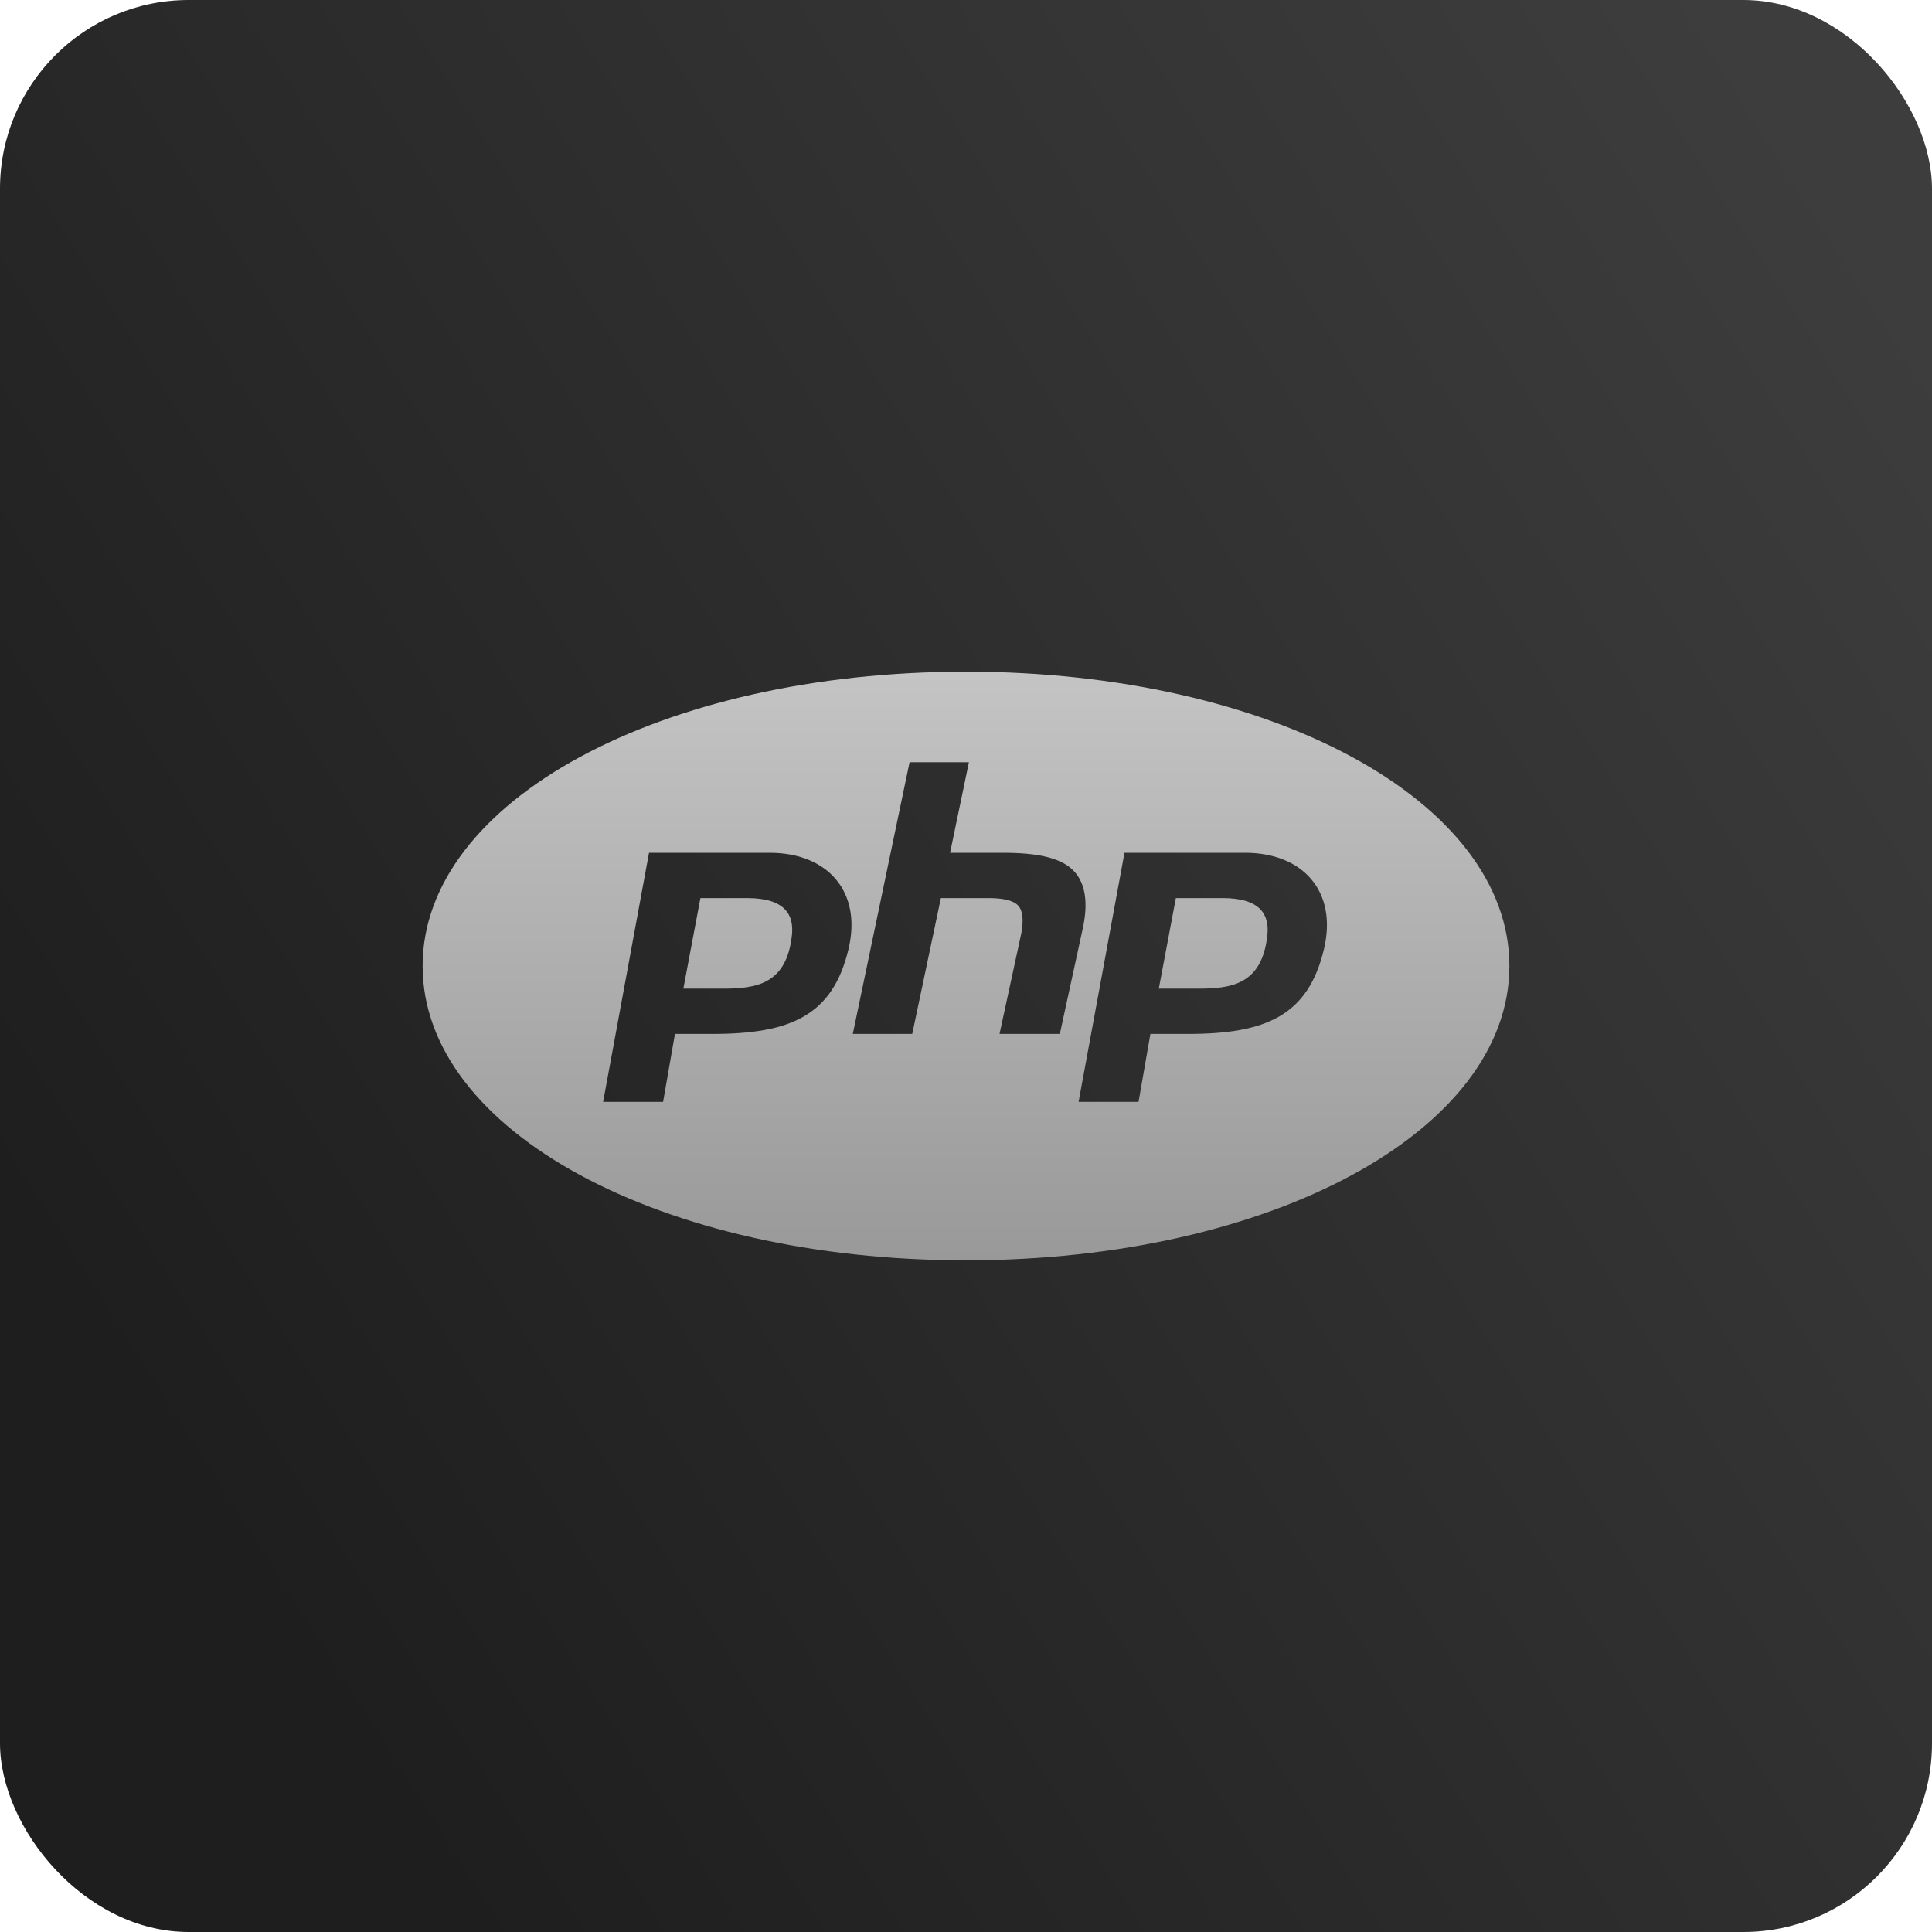 <svg width="512" height="512" viewBox="0 0 512 512" fill="none" xmlns="http://www.w3.org/2000/svg">
<rect width="512" height="512" rx="50" fill="url(#paint0_linear_35_63)"/>
<path d="M256 178C175.258 178 112 212.266 112 256C112 299.734 175.258 334 256 334C336.742 334 400 299.734 400 256C400 212.266 336.742 178 256 178ZM241.047 202H256.773L251.781 226H265.82C274.727 226 280.703 227.242 284.102 230.359C287.43 233.43 288.438 238.469 287.102 245.336L280.867 274H264.883L270.625 247.492C271.328 243.859 271.047 241.328 269.828 239.992C268.609 238.656 265.938 238 261.93 238H249.344L241.75 274H226L241.047 202ZM172 226H203.992C219.25 226 228.484 236.219 224.875 251.477C220.68 269.195 209.43 274 188.758 274H178.867L175.727 292H159.836L172 226ZM298 226H329.992C345.25 226 354.484 236.219 350.875 251.477C346.68 269.195 335.43 274 314.758 274H304.867L301.727 292H285.836L298 226ZM185.617 238L181.094 262H191.359C200.242 262 208.492 260.992 209.875 247.75C210.391 242.617 208.258 238 197.992 238H185.617ZM311.617 238L307.094 262H317.359C326.242 262 334.492 260.992 335.875 247.75C336.391 242.617 334.258 238 323.992 238H311.617Z" fill="url(#paint1_linear_35_63)"/>
<defs>
<linearGradient id="paint0_linear_35_63" x1="497.5" y1="67" x2="29.5" y2="364.5" gradientUnits="userSpaceOnUse">
<stop stop-color="#3D3D3D"/>
<stop offset="1" stop-color="#1E1E1E"/>
</linearGradient>
<linearGradient id="paint1_linear_35_63" x1="256" y1="178" x2="256" y2="334" gradientUnits="userSpaceOnUse">
<stop stop-color="#C4C4C4"/>
<stop offset="1" stop-color="#999999"/>
</linearGradient>
</defs>
</svg>
